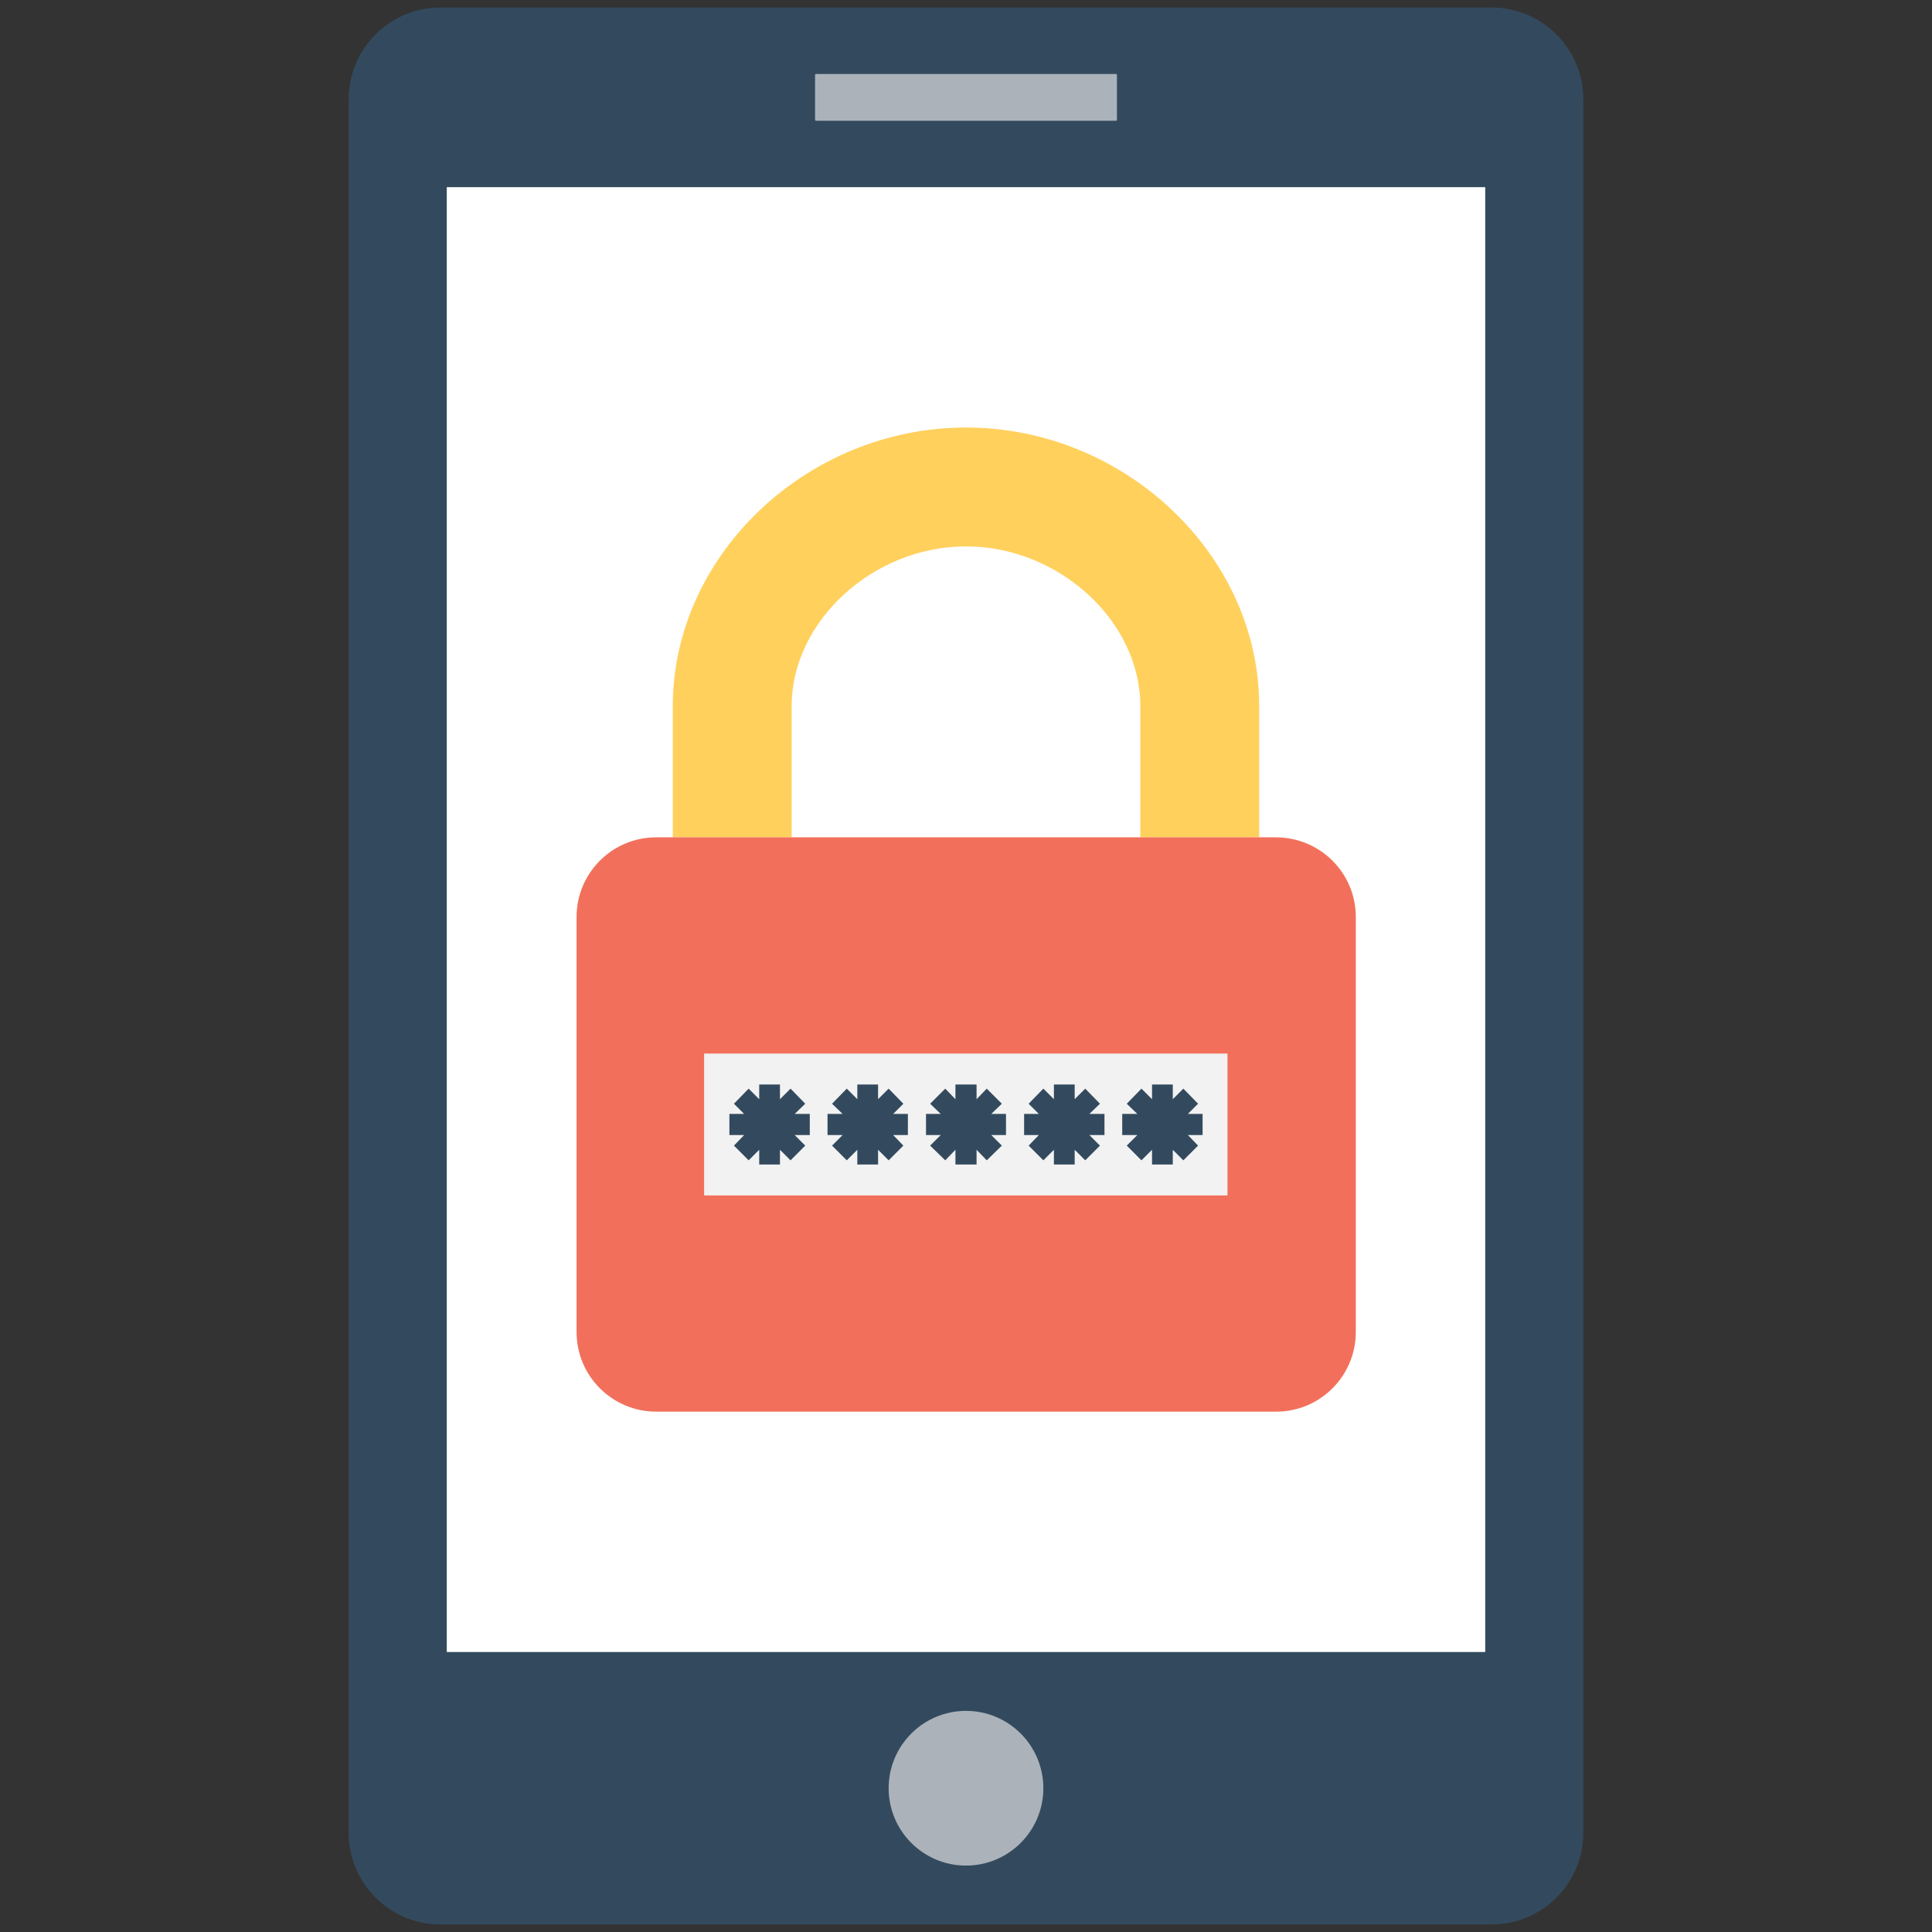 <?xml version="1.0" encoding="utf-8"?>
<!-- Generator: Adobe Illustrator 18.0.0, SVG Export Plug-In . SVG Version: 6.00 Build 0)  -->
<!DOCTYPE svg PUBLIC "-//W3C//DTD SVG 1.1//EN" "http://www.w3.org/Graphics/SVG/1.1/DTD/svg11.dtd">
<svg version="1.1" id="Layer_1" xmlns="http://www.w3.org/2000/svg" xmlns:xlink="http://www.w3.org/1999/xlink" x="0px" y="0px"
	 viewBox="0 0 512 512" enable-background="new 0 0 512 512" xml:space="preserve">
<rect x="0" y="0" width="512" height="512" fill="#333333" stroke="none"/>
<g>
	<path fill="#334A5E" d="M395.3,2H116.7c-13.4,0-24.3,10.9-24.3,24.3v459.4c0,13.4,10.9,24.3,24.3,24.3h278.6
		c13.4,0,24.3-10.9,24.3-24.3V26.3C419.6,12.9,408.7,2,395.3,2z"/>
	<rect x="118.4" y="49.6" fill="#FFFFFF" width="275.2" height="388.2"/>
	<circle fill="#ABB2B9" cx="256" cy="473.9" r="20.5"/>
	<path fill="#ABB2B9" d="M295.7,32h-79.4c-0.2,0-0.3-0.1-0.3-0.3V19.9c0-0.2,0.1-0.3,0.3-0.3l79.4,0c0.2,0,0.3,0.1,0.3,0.3v11.8
		C296,31.9,295.9,32,295.7,32z"/>
	<path fill="#FFD05C" d="M256,113.3c-42.1,0-77.7,33.8-77.7,73.8v34.8h31.5v-34.8c0-22.5,21.6-42.3,46.2-42.3
		c24.6,0,46.2,19.8,46.2,42.3v34.8h31.5v-34.8C333.7,147.1,298.1,113.3,256,113.3z"/>
	<path fill="#F2705B" d="M338.1,221.9H173.9c-11.7,0-21.1,9.5-21.1,21.1v110c0,11.7,9.5,21.1,21.1,21.1h164.3
		c11.7,0,21.1-9.5,21.1-21.1V243C359.3,231.3,349.8,221.9,338.1,221.9z"/>
	<rect x="186.6" y="279.2" fill="#F2F2F2" width="138.7" height="37.6"/>
	<g>
		<polygon fill="#334A5E" points="214.6,295.2 210.6,295.2 213.4,292.5 209.5,288.5 206.7,291.3 206.7,287.4 201.2,287.4 
			201.2,291.3 198.4,288.5 194.5,292.5 197.2,295.2 193.3,295.2 193.3,300.8 197.2,300.8 194.5,303.6 198.4,307.5 201.2,304.7 
			201.2,308.6 206.7,308.6 206.7,304.7 209.5,307.5 213.4,303.6 210.6,300.8 214.6,300.8 		"/>
		<polygon fill="#334A5E" points="240.6,295.2 236.7,295.2 239.4,292.5 235.5,288.5 232.7,291.3 232.7,287.4 227.2,287.4 
			227.2,291.3 224.4,288.5 220.5,292.5 223.3,295.2 219.3,295.2 219.3,300.8 223.3,300.8 220.5,303.6 224.4,307.5 227.2,304.7 
			227.2,308.6 232.7,308.6 232.7,304.7 235.5,307.5 239.4,303.6 236.7,300.8 240.6,300.8 		"/>
		<polygon fill="#334A5E" points="266.6,295.2 262.7,295.2 265.5,292.5 261.5,288.5 258.8,291.3 258.8,287.4 253.2,287.4 
			253.2,291.3 250.5,288.5 246.5,292.5 249.3,295.2 245.4,295.2 245.4,300.8 249.3,300.8 246.5,303.6 250.5,307.5 253.2,304.7 
			253.2,308.6 258.8,308.6 258.8,304.7 261.5,307.5 265.5,303.6 262.7,300.8 266.6,300.8 		"/>
		<polygon fill="#334A5E" points="292.7,295.2 288.7,295.2 291.5,292.5 287.6,288.5 284.8,291.3 284.8,287.4 279.3,287.4 
			279.3,291.3 276.5,288.5 272.6,292.5 275.3,295.2 271.4,295.2 271.4,300.8 275.3,300.8 272.6,303.6 276.5,307.5 279.3,304.7 
			279.3,308.6 284.8,308.6 284.8,304.7 287.6,307.5 291.5,303.6 288.7,300.8 292.7,300.8 		"/>
		<polygon fill="#334A5E" points="318.7,295.2 314.8,295.2 317.5,292.5 313.6,288.5 310.8,291.3 310.8,287.4 305.3,287.4 
			305.3,291.3 302.5,288.5 298.6,292.5 301.4,295.2 297.4,295.2 297.4,300.8 301.4,300.8 298.6,303.6 302.5,307.5 305.3,304.7 
			305.3,308.6 310.8,308.6 310.8,304.7 313.6,307.5 317.5,303.6 314.8,300.8 318.7,300.8 		"/>
	</g>
</g>
</svg>
